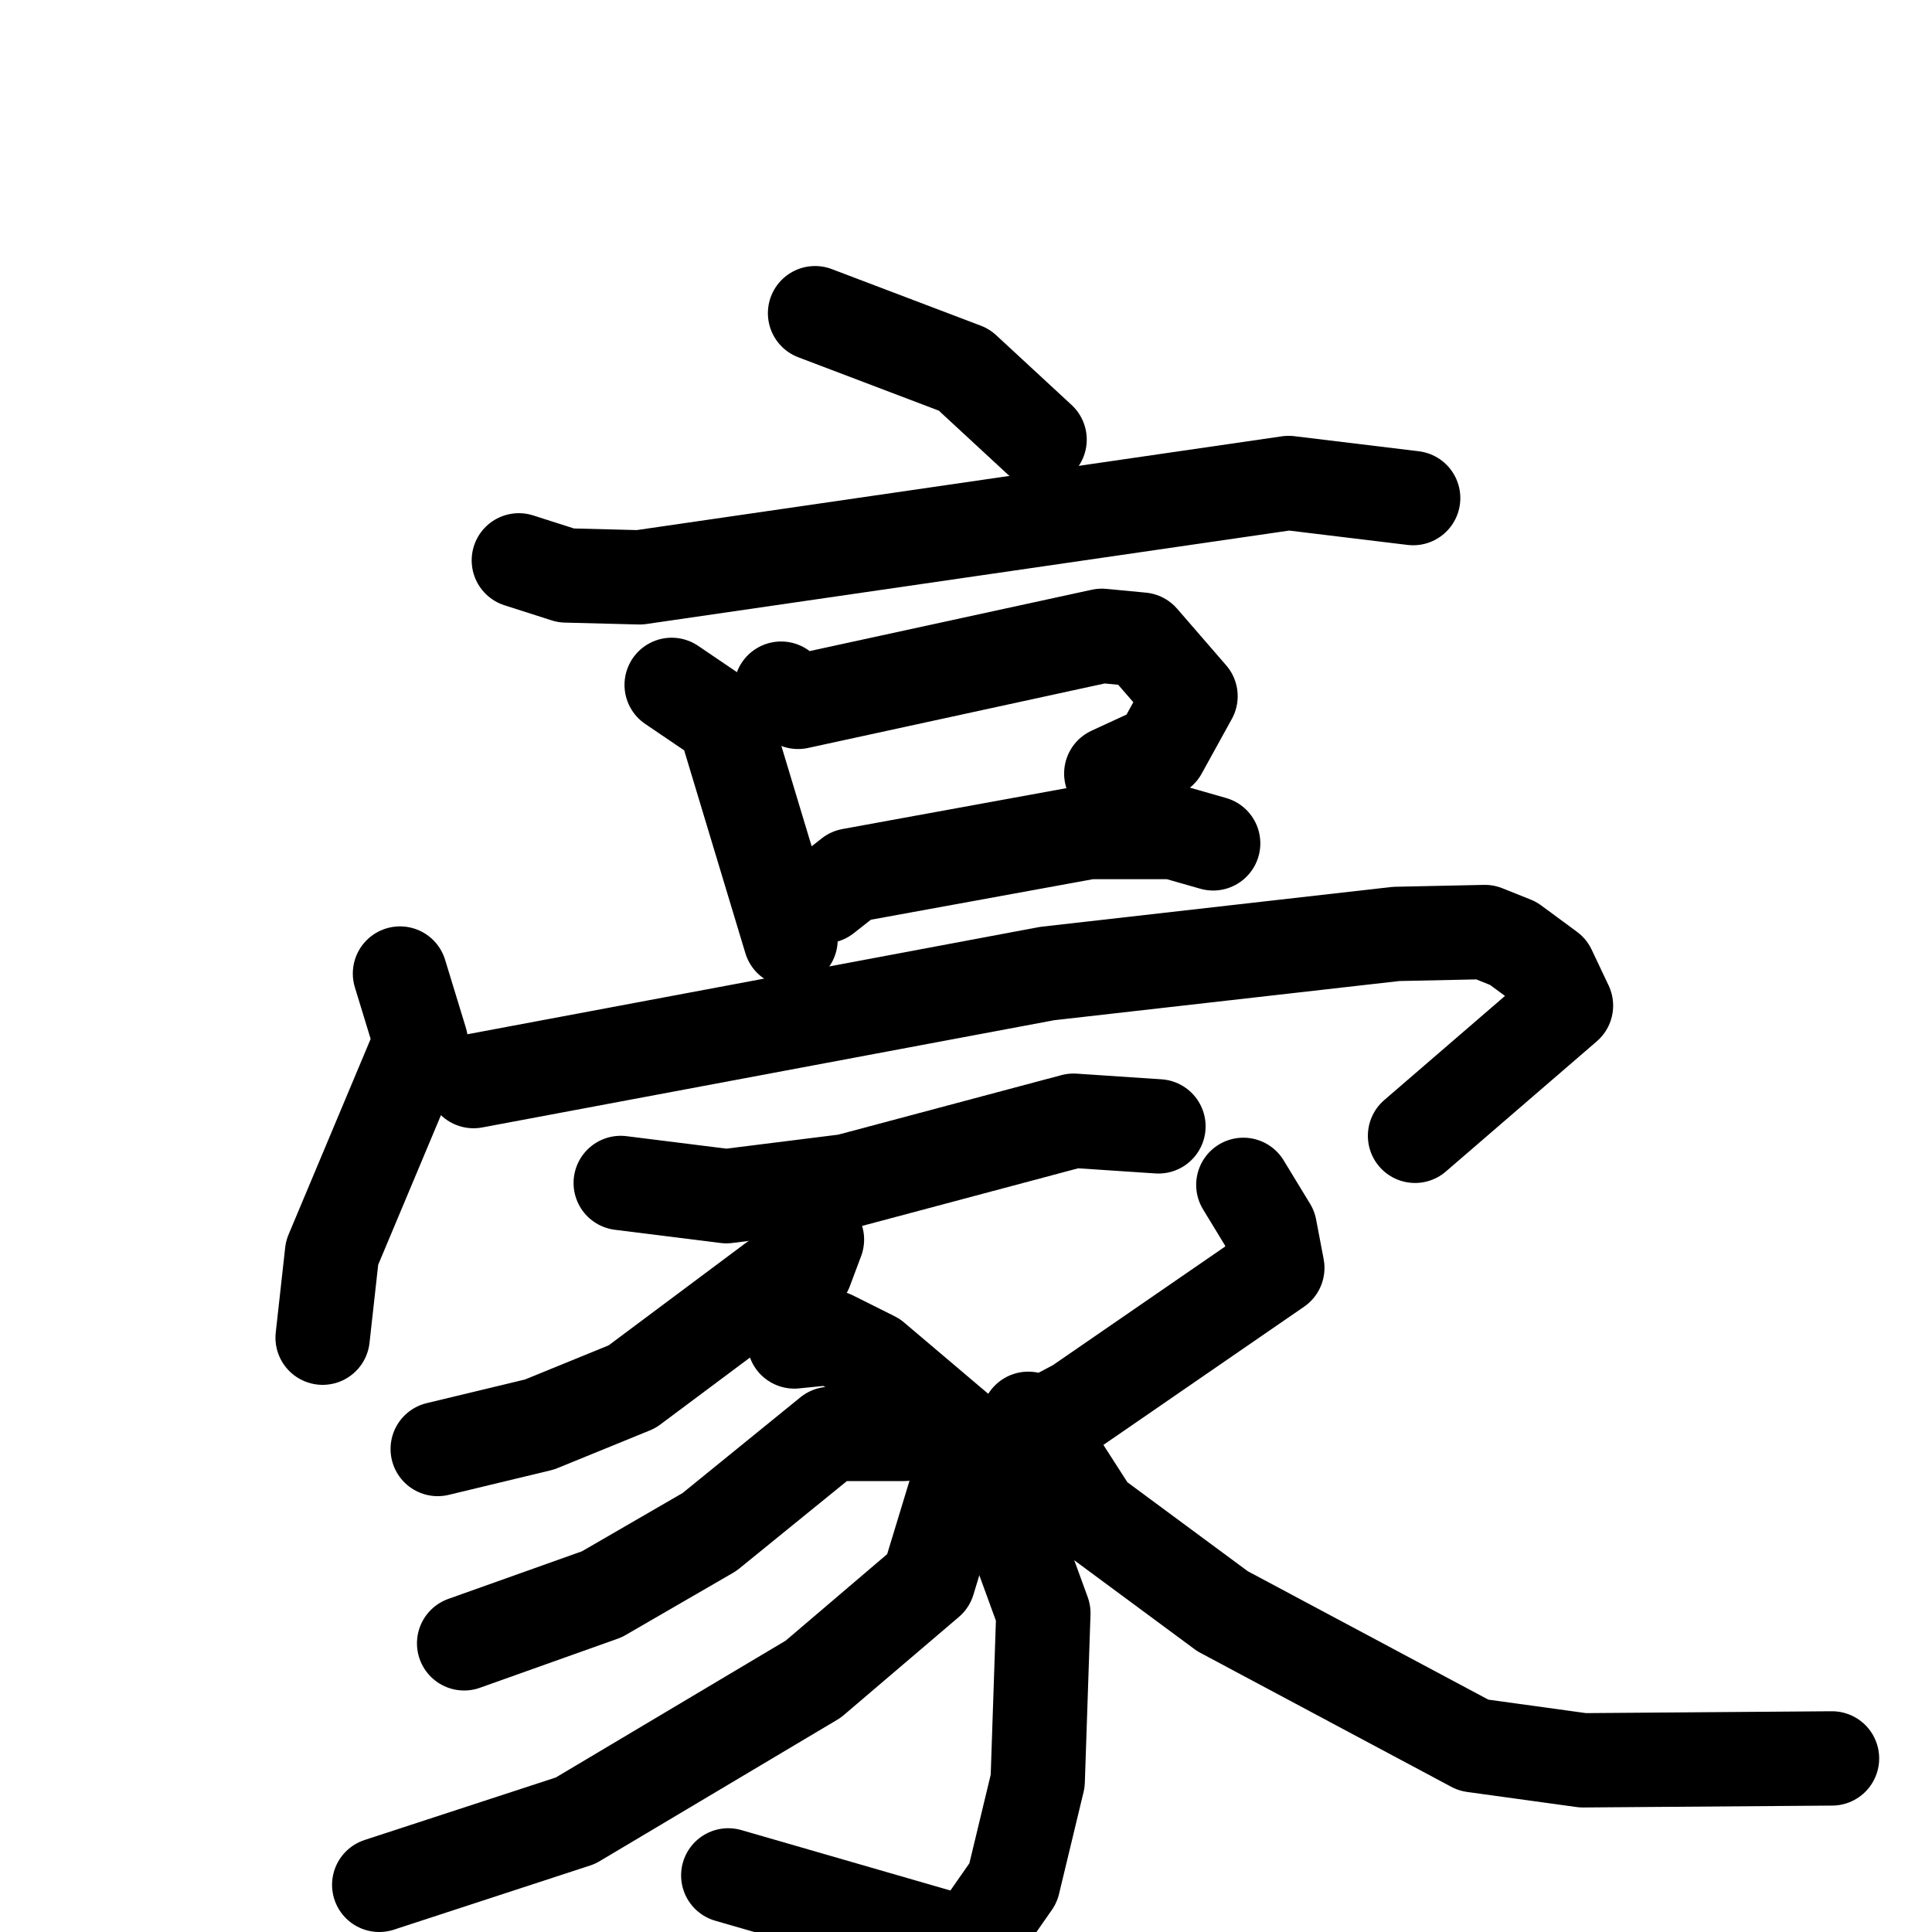 <svg xmlns="http://www.w3.org/2000/svg" viewBox="0 0 1024 1024">
  <g style="fill:none;stroke:#000000;stroke-width:50;stroke-linecap:round;stroke-linejoin:round;" transform="scale(1, 1) translate(0, 0)">
    <path d="M 432.0,166.0 L 511.0,196.0 L 551.0,233.0"/>
    <path d="M 275.0,297.0 L 300.0,305.0 L 339.0,306.0 L 683.0,256.0 L 749.0,264.0"/>
    <path d="M 356.0,363.0 L 384.0,382.0 L 419.0,498.0"/>
    <path d="M 414.0,365.0 L 423.0,372.0 L 584.0,337.0 L 605.0,339.0 L 631.0,369.0 L 615.0,398.0 L 589.0,410.0"/>
    <path d="M 437.0,475.0 L 451.0,464.0 L 577.0,441.0 L 622.0,441.0 L 643.0,447.0"/>
    <path d="M 212.0,516.0 L 223.0,552.0 L 176.0,664.0 L 171.0,709.0"/>
    <path d="M 251.0,573.0 L 555.0,516.0 L 740.0,495.0 L 787.0,494.0 L 802.0,500.0 L 821.0,514.0 L 830.0,533.0 L 750.0,602.0"/>
    <path d="M 329.0,627.0 L 385.0,634.0 L 449.0,626.0 L 569.0,594.0 L 614.0,597.0"/>
    <path d="M 433.0,657.0 L 427.0,673.0 L 410.0,679.0 L 335.0,735.0 L 286.0,755.0 L 232.0,768.0"/>
    <path d="M 421.0,711.0 L 441.0,709.0 L 463.0,720.0 L 522.0,770.0 L 553.0,855.0 L 550.0,944.0 L 537.0,998.0 L 514.0,1031.0 L 386.0,994.0"/>
    <path d="M 479.0,760.0 L 440.0,760.0 L 376.0,812.0 L 319.0,845.0 L 246.0,871.0"/>
    <path d="M 506.0,792.0 L 492.0,838.0 L 431.0,890.0 L 305.0,965.0 L 201.0,999.0"/>
    <path d="M 659.0,628.0 L 673.0,651.0 L 677.0,672.0 L 571.0,745.0 L 554.0,754.0 L 545.0,752.0"/>
    <path d="M 547.0,765.0 L 548.0,772.0 L 561.0,775.0 L 579.0,803.0 L 648.0,854.0 L 781.0,925.0 L 839.0,933.0 L 971.0,932.0"/>
  </g>
</svg>
